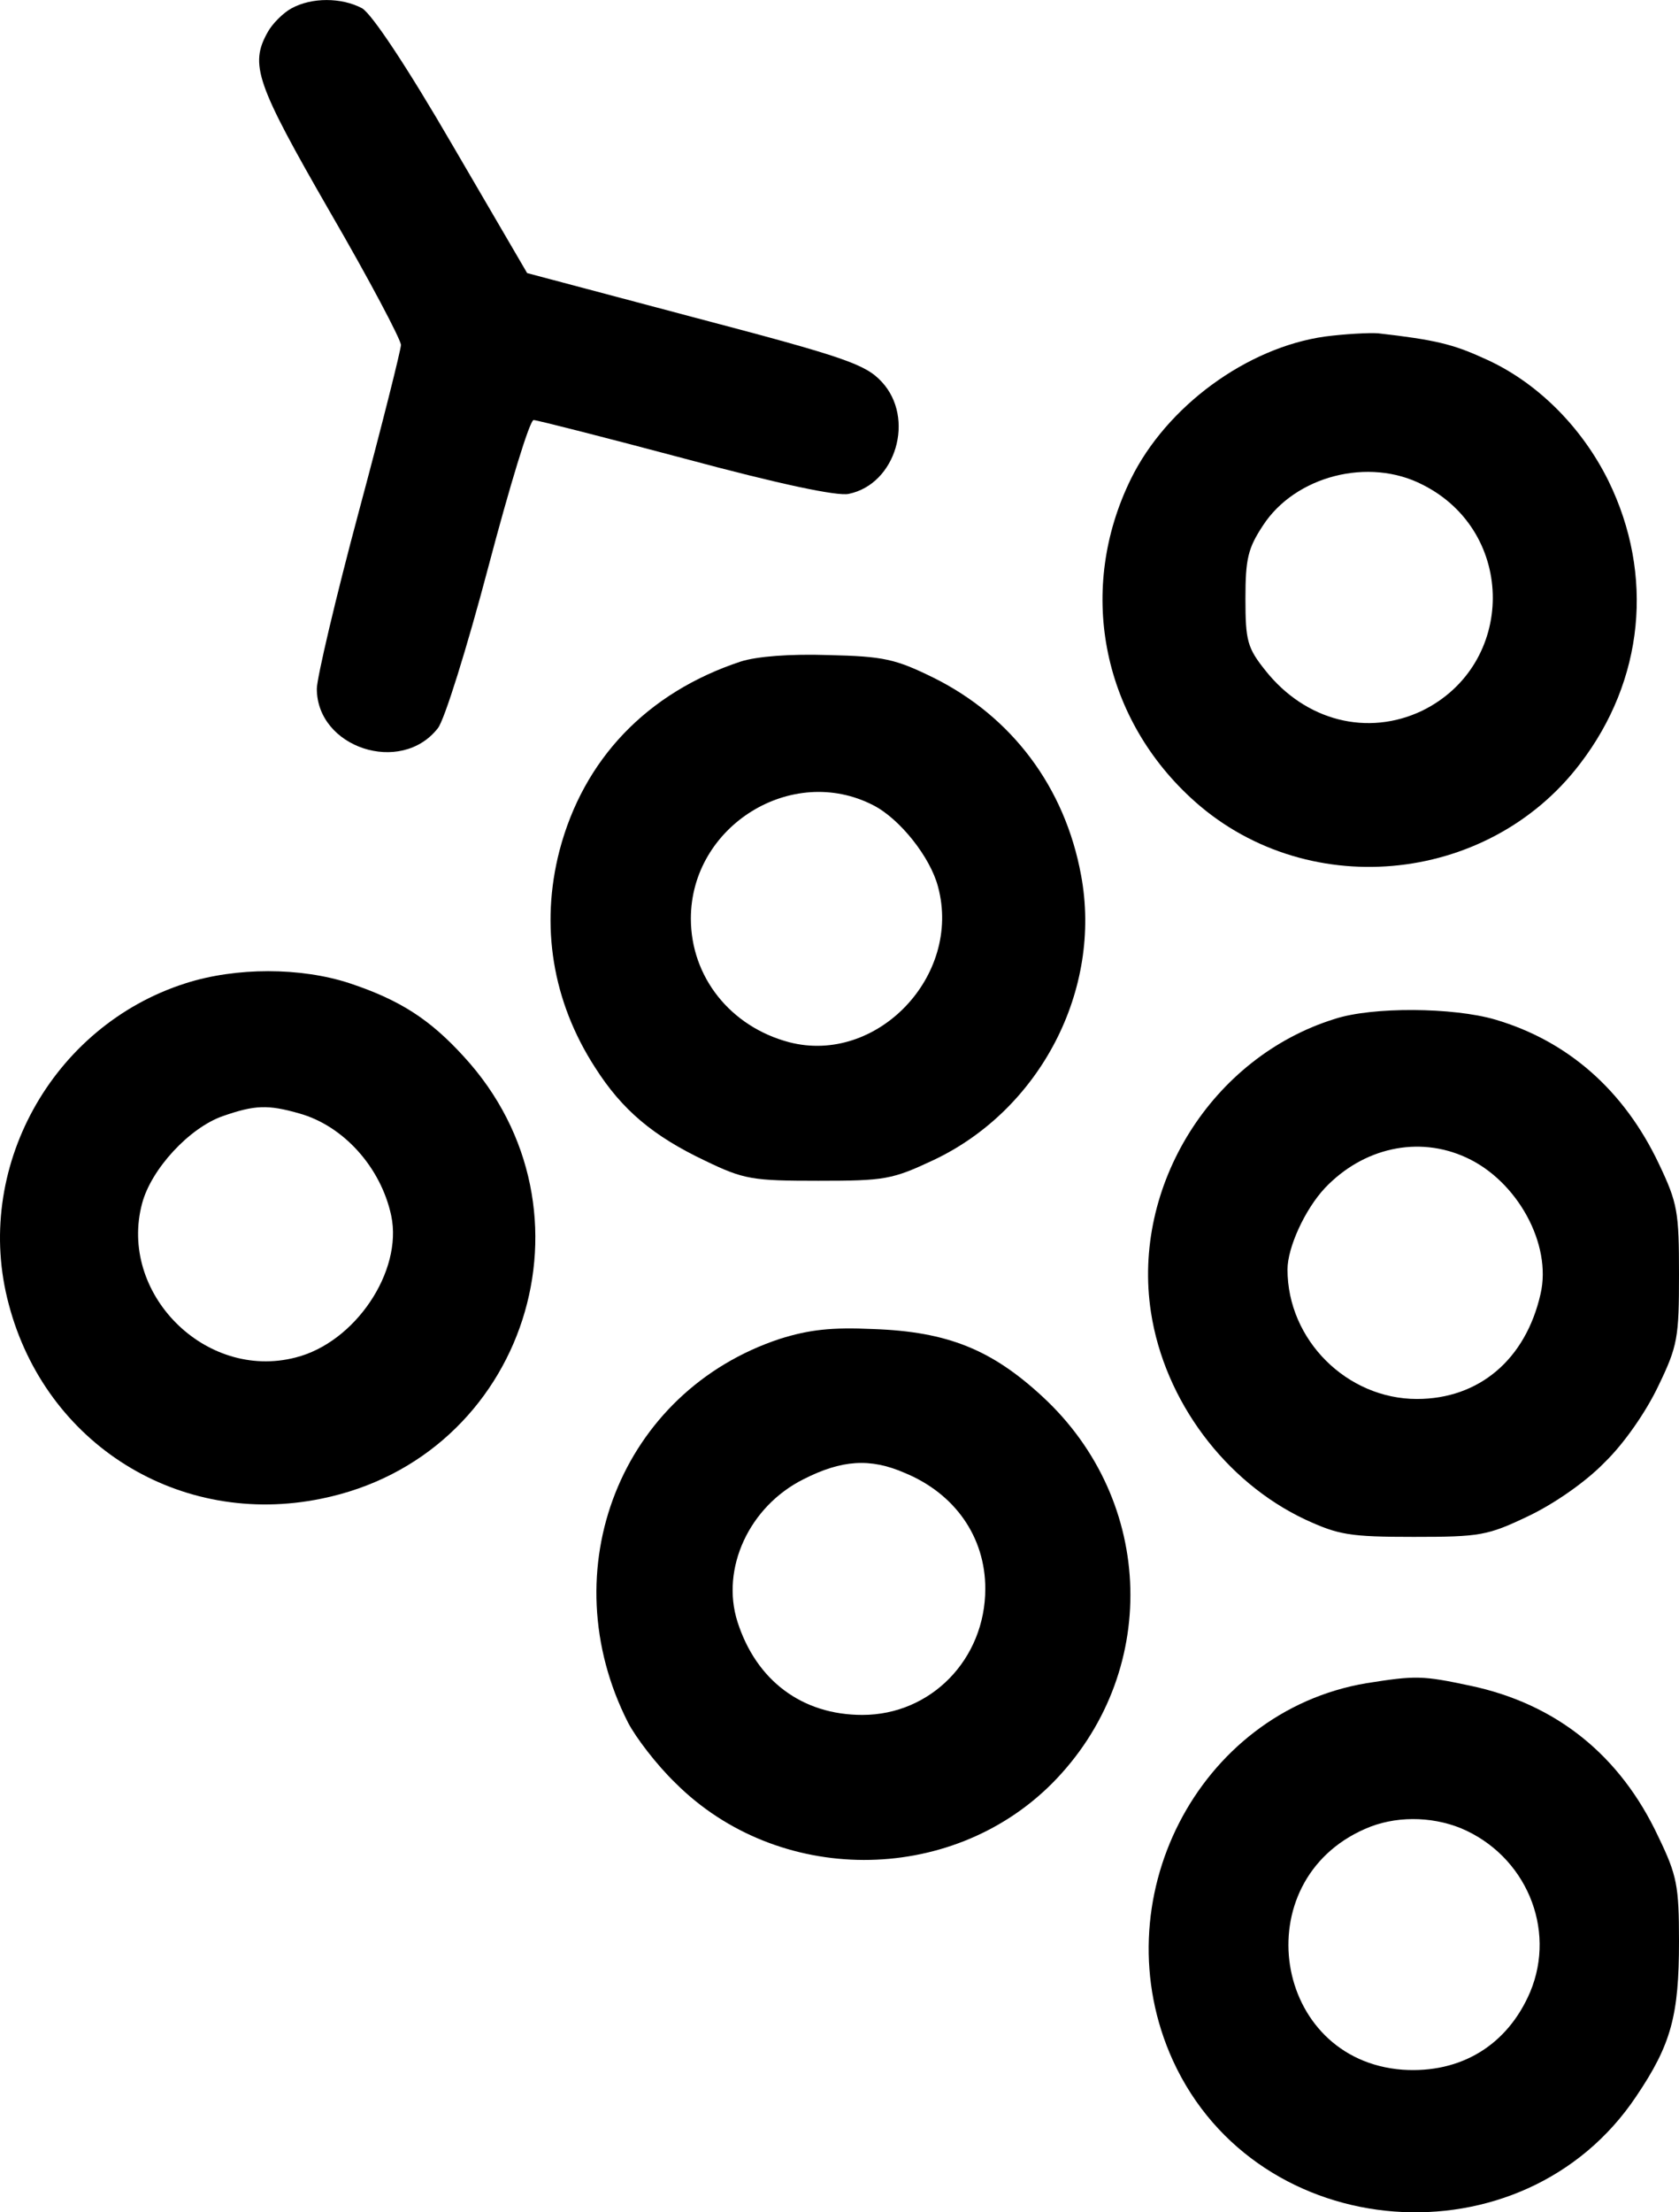 <svg xmlns="http://www.w3.org/2000/svg" version="1.0" preserveAspectRatio="xMidYMid meet" viewBox="60.04 11.12 259.46 341.7">
<g transform="translate(0,365) scale(0.1,-0.1)" fill="#000000" stroke="none">
<path d="M1051 3526 c-13 -7 -30 -24 -37 -37 -28 -50 -18 -79 96 -277 61 -105 110 -198 110 -206 0 -7 -29 -123 -65 -257 -36 -134 -65 -258 -65 -274 0 -91 130 -134 187 -61 10 12 45 124 78 249 33 125 64 227 70 227 5 0 111 -27 235 -60 145 -39 235 -58 252 -54 73 15 103 117 51 173 -25 27 -56 38 -288 99 l-260 69 -115 197 c-72 124 -125 203 -140 212 -32 17 -78 17 -109 0z"/>
<path d="M2648 3019 c-121 -17 -245 -108 -300 -220 -83 -169 -46 -364 92 -492 174 -162 458 -137 602 52 99 129 115 292 44 437 -42 85 -113 155 -194 190 -46 21 -74 28 -162 38 -14 1 -51 -1 -82 -5z m151 -229 c145 -73 144 -278 -1 -349 -84 -40 -180 -16 -242 62 -28 35 -31 46 -31 111 0 62 4 78 27 113 50 77 164 106 247 63z"/>
<path d="M1745 2517 c-145 -48 -243 -151 -280 -292 -30 -116 -11 -233 55 -335 42 -66 90 -106 170 -144 60 -29 73 -31 175 -31 103 0 114 2 178 32 165 78 261 263 228 440 -25 136 -107 245 -228 305 -59 29 -77 33 -162 35 -60 2 -111 -2 -136 -10z m205 -222 c41 -21 88 -80 100 -126 37 -138 -95 -275 -230 -240 -91 24 -152 101 -152 191 0 143 156 240 282 175z"/>
<path d="M887 2020 c-207 -66 -329 -288 -273 -496 57 -216 264 -345 483 -300 316 64 439 445 220 683 -52 57 -98 87 -176 113 -76 25 -176 25 -254 0z m176 -201 c68 -19 126 -83 142 -158 18 -86 -56 -196 -148 -219 -140 -36 -274 100 -237 238 14 53 73 117 125 135 49 17 69 18 118 4z"/>
<path d="M2663 1965 c-190 -59 -314 -258 -284 -453 21 -137 115 -262 238 -320 52 -24 69 -27 168 -27 103 0 114 2 177 32 40 19 89 53 118 83 30 29 64 78 83 118 30 62 32 75 32 172 0 97 -2 110 -31 171 -54 114 -141 190 -253 223 -65 19 -190 20 -248 1z m203 -214 c79 -36 133 -134 115 -211 -23 -101 -95 -162 -191 -162 -108 0 -200 91 -200 200 0 34 27 93 58 126 59 62 144 81 218 47z"/>
<path d="M1806 1471 c-246 -81 -355 -357 -235 -593 12 -23 44 -65 73 -93 158 -158 424 -159 582 -1 167 168 161 436 -15 598 -78 72 -146 100 -261 104 -65 3 -99 -1 -144 -15z m192 -207 c78 -32 125 -99 125 -179 0 -109 -84 -195 -190 -195 -93 0 -164 53 -193 144 -26 82 18 178 102 220 59 30 103 33 156 10z"/>
<path d="M2712 939 c-261 -44 -411 -337 -299 -583 131 -286 541 -317 716 -55 54 80 66 125 66 239 0 86 -3 102 -32 162 -59 126 -158 205 -290 233 -75 16 -85 16 -161 4z m146 -224 c100 -42 148 -155 107 -253 -35 -82 -107 -126 -197 -120 -201 15 -244 291 -58 372 45 20 101 20 148 1z"/>
</g>
</svg>